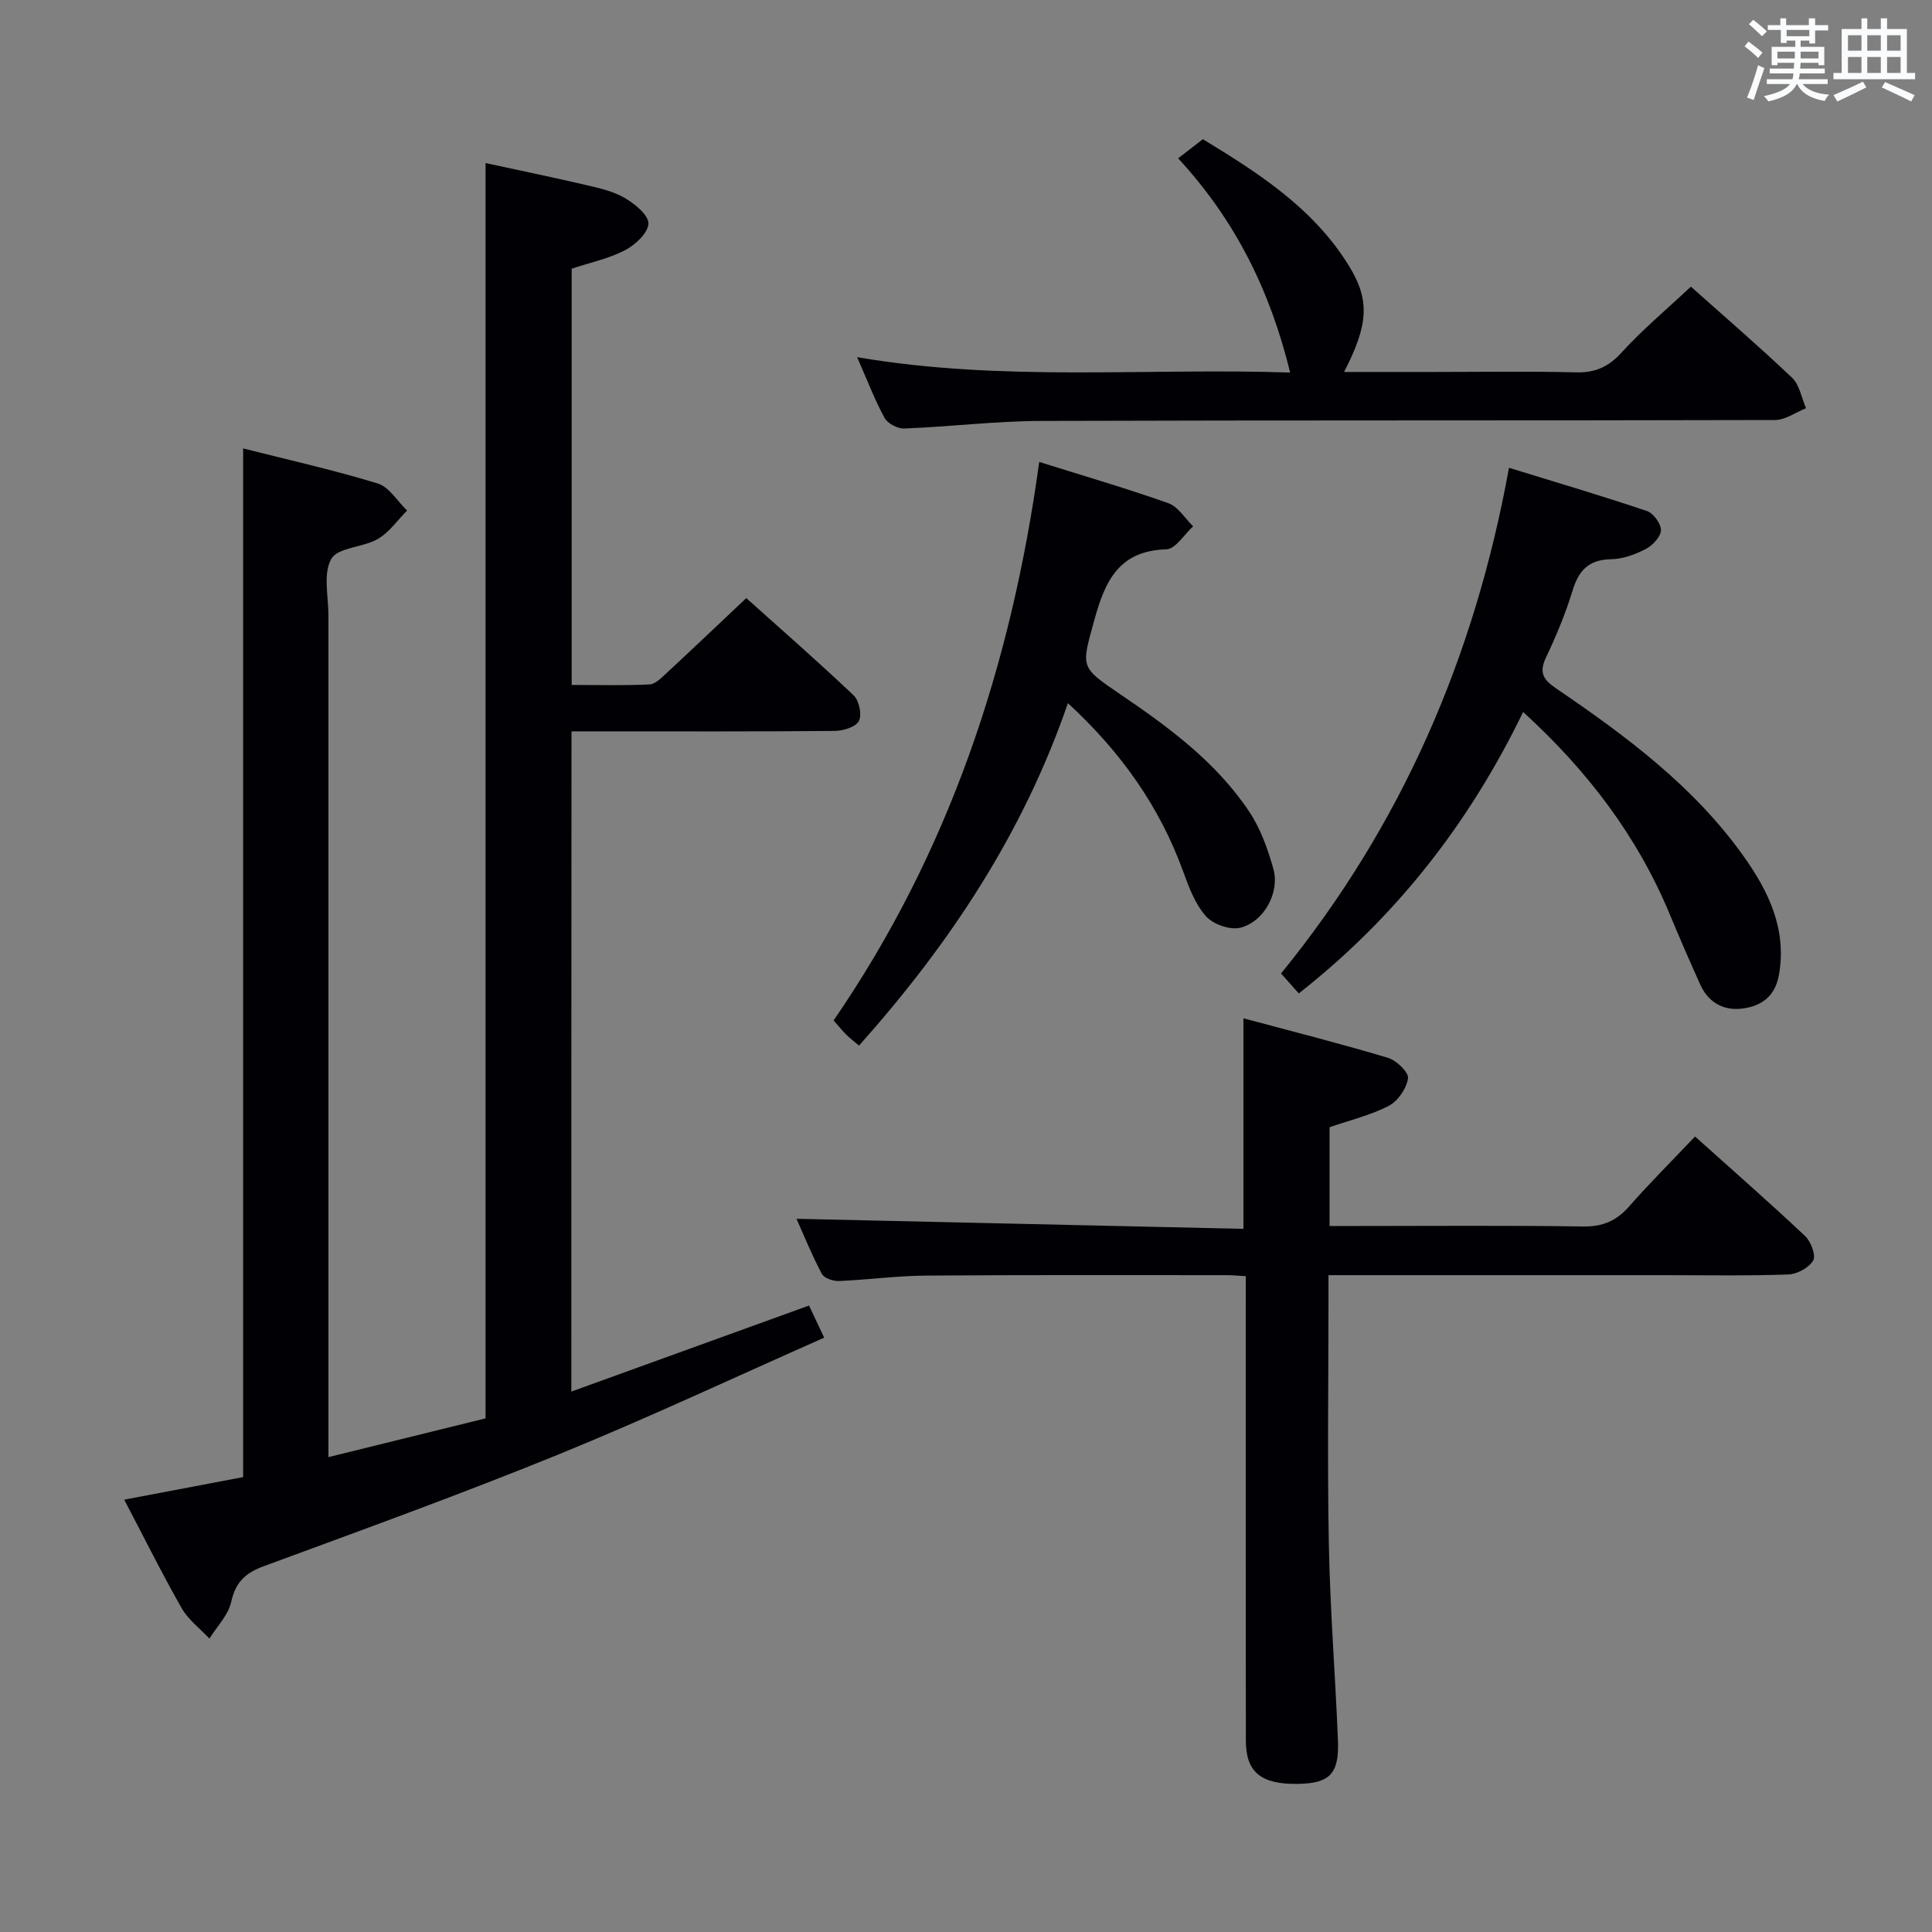 <svg enable-background="new 0 0 400 400" viewBox="0 0 400 400" xmlns="http://www.w3.org/2000/svg"><rect x="0" y="0" width="400" height="400" fill="#808080" stroke="none"/><g fill="#010105"><path d="m118.29 288.11c16.61-6.01 32.78-11.87 49.21-17.81 1.01 2.14 1.91 4.05 3.14 6.65-18.54 8.2-36.58 16.67-55.01 24.18-20.14 8.2-40.6 15.61-61.01 23.13-3.81 1.4-5.85 3.3-6.75 7.39-.6 2.73-2.94 5.08-4.51 7.6-1.95-2.08-4.38-3.89-5.75-6.3-4.17-7.33-7.92-14.89-11.89-22.46 8.57-1.63 16.55-3.14 24.62-4.67 0-70.98 0-141.7 0-212.98 9.34 2.37 18.71 4.46 27.87 7.26 2.37.73 4.06 3.68 6.07 5.6-1.99 2.01-3.69 4.52-6.06 5.89-3.07 1.78-8.27 1.73-9.63 4.12-1.73 3.05-.59 7.76-.59 11.75v167.97 6.25c11.18-2.76 21.87-5.39 32.53-8.02 0-86.62 0-172.86 0-259.9 6.84 1.48 13.87 2.93 20.86 4.56 2.73.64 5.61 1.28 7.98 2.68 2.07 1.22 4.93 3.53 4.88 5.29-.06 1.93-2.72 4.4-4.83 5.51-3.34 1.74-7.17 2.54-11.06 3.83v86.18c5.55 0 10.84.15 16.12-.11 1.22-.06 2.49-1.39 3.53-2.35 5.37-4.98 10.68-10.03 16.5-15.52 7.06 6.34 14.8 13.09 22.24 20.15 1.13 1.07 1.74 4.01 1.07 5.3-.65 1.25-3.25 2.04-5 2.05-16.16.15-32.33.09-48.49.09-1.95 0-3.91 0-6.01 0-.03 45.77-.03 90.86-.03 136.69z"/><path d="m257.93 264.22c-1.6-.09-2.72-.21-3.84-.21-20.83 0-41.65-.07-62.48.09-5.97.05-11.94.87-17.92 1.12-1.2.05-3.07-.59-3.55-1.49-2.07-3.92-3.74-8.05-5.23-11.39 30.81.69 61.49 1.38 92.53 2.08 0-14.77 0-28.63 0-43.59 10.03 2.69 20.04 5.22 29.92 8.18 1.76.52 4.33 3.01 4.15 4.25-.3 2.1-2.08 4.71-3.98 5.69-3.77 1.96-8.04 2.97-12.26 4.43v20.45h5.52c15.66 0 31.32-.14 46.98.1 4.05.06 6.89-1.16 9.51-4.14 4.26-4.85 8.85-9.41 13.66-14.49 7.81 7.01 15.42 13.67 22.78 20.6 1.2 1.13 2.29 4.01 1.68 5.07-.87 1.5-3.34 2.84-5.17 2.9-8.49.3-16.99.14-25.49.14-22.98 0-45.96 0-69.69 0v5.01c0 16.99-.25 33.99.08 50.98.26 13.46 1.34 26.9 1.88 40.36.27 6.88-1.7 8.85-8.21 8.97-7.7.14-10.85-2.37-10.86-8.97-.04-30.16-.02-60.31-.02-90.47.01-1.8.01-3.6.01-5.67z"/><path d="m177.46 73.95c30.25 5.16 59.83 2.18 89.65 3.18-4.12-16.87-11.27-31.44-23.19-44.35 1.79-1.39 3.21-2.49 5.12-3.96 11.37 6.92 22.83 14.2 30.22 26.18 4.42 7.16 4.06 12.19-.98 22.01h18.01c10 0 19.99-.17 29.98.08 4 .1 6.74-1.11 9.47-4.11 4.35-4.78 9.35-8.95 14.34-13.63 6.67 5.95 13.97 12.23 20.95 18.86 1.56 1.48 1.96 4.18 2.89 6.31-2.14.85-4.29 2.44-6.43 2.44-50.64.14-101.28.02-151.93.19-9.45.03-18.89 1.2-28.35 1.57-1.37.05-3.44-1.04-4.08-2.21-2.05-3.76-3.58-7.81-5.67-12.56z"/><path d="m268.9 205.68c-1.33-1.5-2.41-2.72-3.67-4.13 24.88-30.56 40.04-65.34 47.19-104.7 9.79 3.02 19.25 5.81 28.59 8.96 1.33.45 2.93 2.68 2.87 4.01-.07 1.38-1.77 3.14-3.19 3.87-2.17 1.12-4.71 2.05-7.1 2.09-4.63.07-6.73 2.29-8.01 6.5-1.45 4.75-3.38 9.38-5.51 13.87-1.47 3.12-.55 4.57 2.11 6.38 14.47 9.85 28.52 20.27 38.82 34.75 5.17 7.27 8.96 15.07 7.32 24.52-.8 4.61-3.8 6.61-7.85 7.04-3.75.39-6.81-1.37-8.43-4.95-2.19-4.84-4.3-9.71-6.34-14.61-6.7-16.09-16.91-29.61-30.35-41.87-11.16 23-26.23 42.37-46.45 58.27z"/><path d="m215.16 95.64c9.47 2.97 18.2 5.51 26.76 8.55 2.01.72 3.42 3.14 5.11 4.78-1.84 1.66-3.65 4.71-5.54 4.76-9.83.28-12.7 6.55-14.92 14.64-2.68 9.8-3.08 9.63 5.32 15.34 10.08 6.84 19.9 14.06 26.76 24.35 2.33 3.49 3.82 7.7 4.98 11.79 1.39 4.88-1.9 11-6.86 12.23-2.11.52-5.61-.72-7.09-2.38-2.22-2.5-3.53-5.97-4.7-9.22-4.87-13.41-12.79-24.68-23.88-34.9-9.27 26.95-24.44 49.81-43.25 70.9-1.02-.87-1.9-1.53-2.67-2.3-.81-.81-1.53-1.71-2.59-2.91 23.83-34.67 36.78-73.42 42.57-115.63z"/></g><path d="m361.2 9.6.8-1c.9.7 1.9 1.4 2.9 2.3l-.9 1.1c-1-1-2-1.8-2.8-2.4zm.5 10.6c.9-2.1 1.6-4.3 2.3-6.7.4.2.8.4 1.3.6-.7 2.1-1.5 4.3-2.2 6.6zm.4-15.2.9-.9c1 .8 2 1.6 2.8 2.4l-1 1c-.9-.9-1.8-1.7-2.7-2.5zm12.5-1.2h1.2v1.4h2.7v1.1h-2.7v2.7h-1.2v-.6h-1.8v1.3h4.9v3.8h-1.2v-.5h-3.7c0 .4-.1.9-.1 1.2h5.1v1h-5.2c0 .5-.1.9-.2 1.2h6v1h-5.2c1.1 1.3 2.9 2 5.5 2.2-.4.4-.7.8-.9 1.3-2.9-.5-4.8-1.6-5.7-3.5h-.1c-.8 1.7-2.7 2.9-5.9 3.6-.2-.4-.6-.8-.9-1.1 2.8-.6 4.6-1.4 5.4-2.5h-4.8v-1h5.3c.1-.3.2-.7.2-1.2h-4.9v-1h5c0-.4 0-.8.1-1.2h-3.5v.5h-1.2v-3.8h4.9v-1.3h-1.8v.5h-1.2v-2.7h-2.7v-1h2.6v-1.4h1.2v1.4h4.7v-1.4zm-6.6 8.3h3.6c0-.4 0-.9 0-1.4h-3.6zm1.9-4.6h4.7v-1.3h-4.7zm6.6 3.2h-3.7v1.4h3.7z" fill="#fafbfc"/><path d="m385.3 3.8h1.3v2.2h2.8v-2.2h1.3v2.2h4.1v9.1h1.7v1.3h-16.9v-1.3h1.7v-9.1h4.1v-2.2zm.4 13.1.7 1.2c-1.8.9-3.8 1.9-6 2.9-.2-.4-.5-.8-.8-1.3 2.3-1 4.3-1.9 6.1-2.8zm-3.1-6.4h2.8v-3.2h-2.8zm0 4.6h2.8v-3.3h-2.8zm4-4.6h2.8v-3.2h-2.8zm0 4.6h2.8v-3.3h-2.8zm3.7 1.9c2.1.9 4.1 1.8 6.1 2.7l-.7 1.3c-2.2-1.1-4.2-2-6.1-2.9zm3.2-9.7h-2.8v3.2h2.8zm-2.8 7.8h2.8v-3.3h-2.8z" fill="#fafbfc"/></svg>